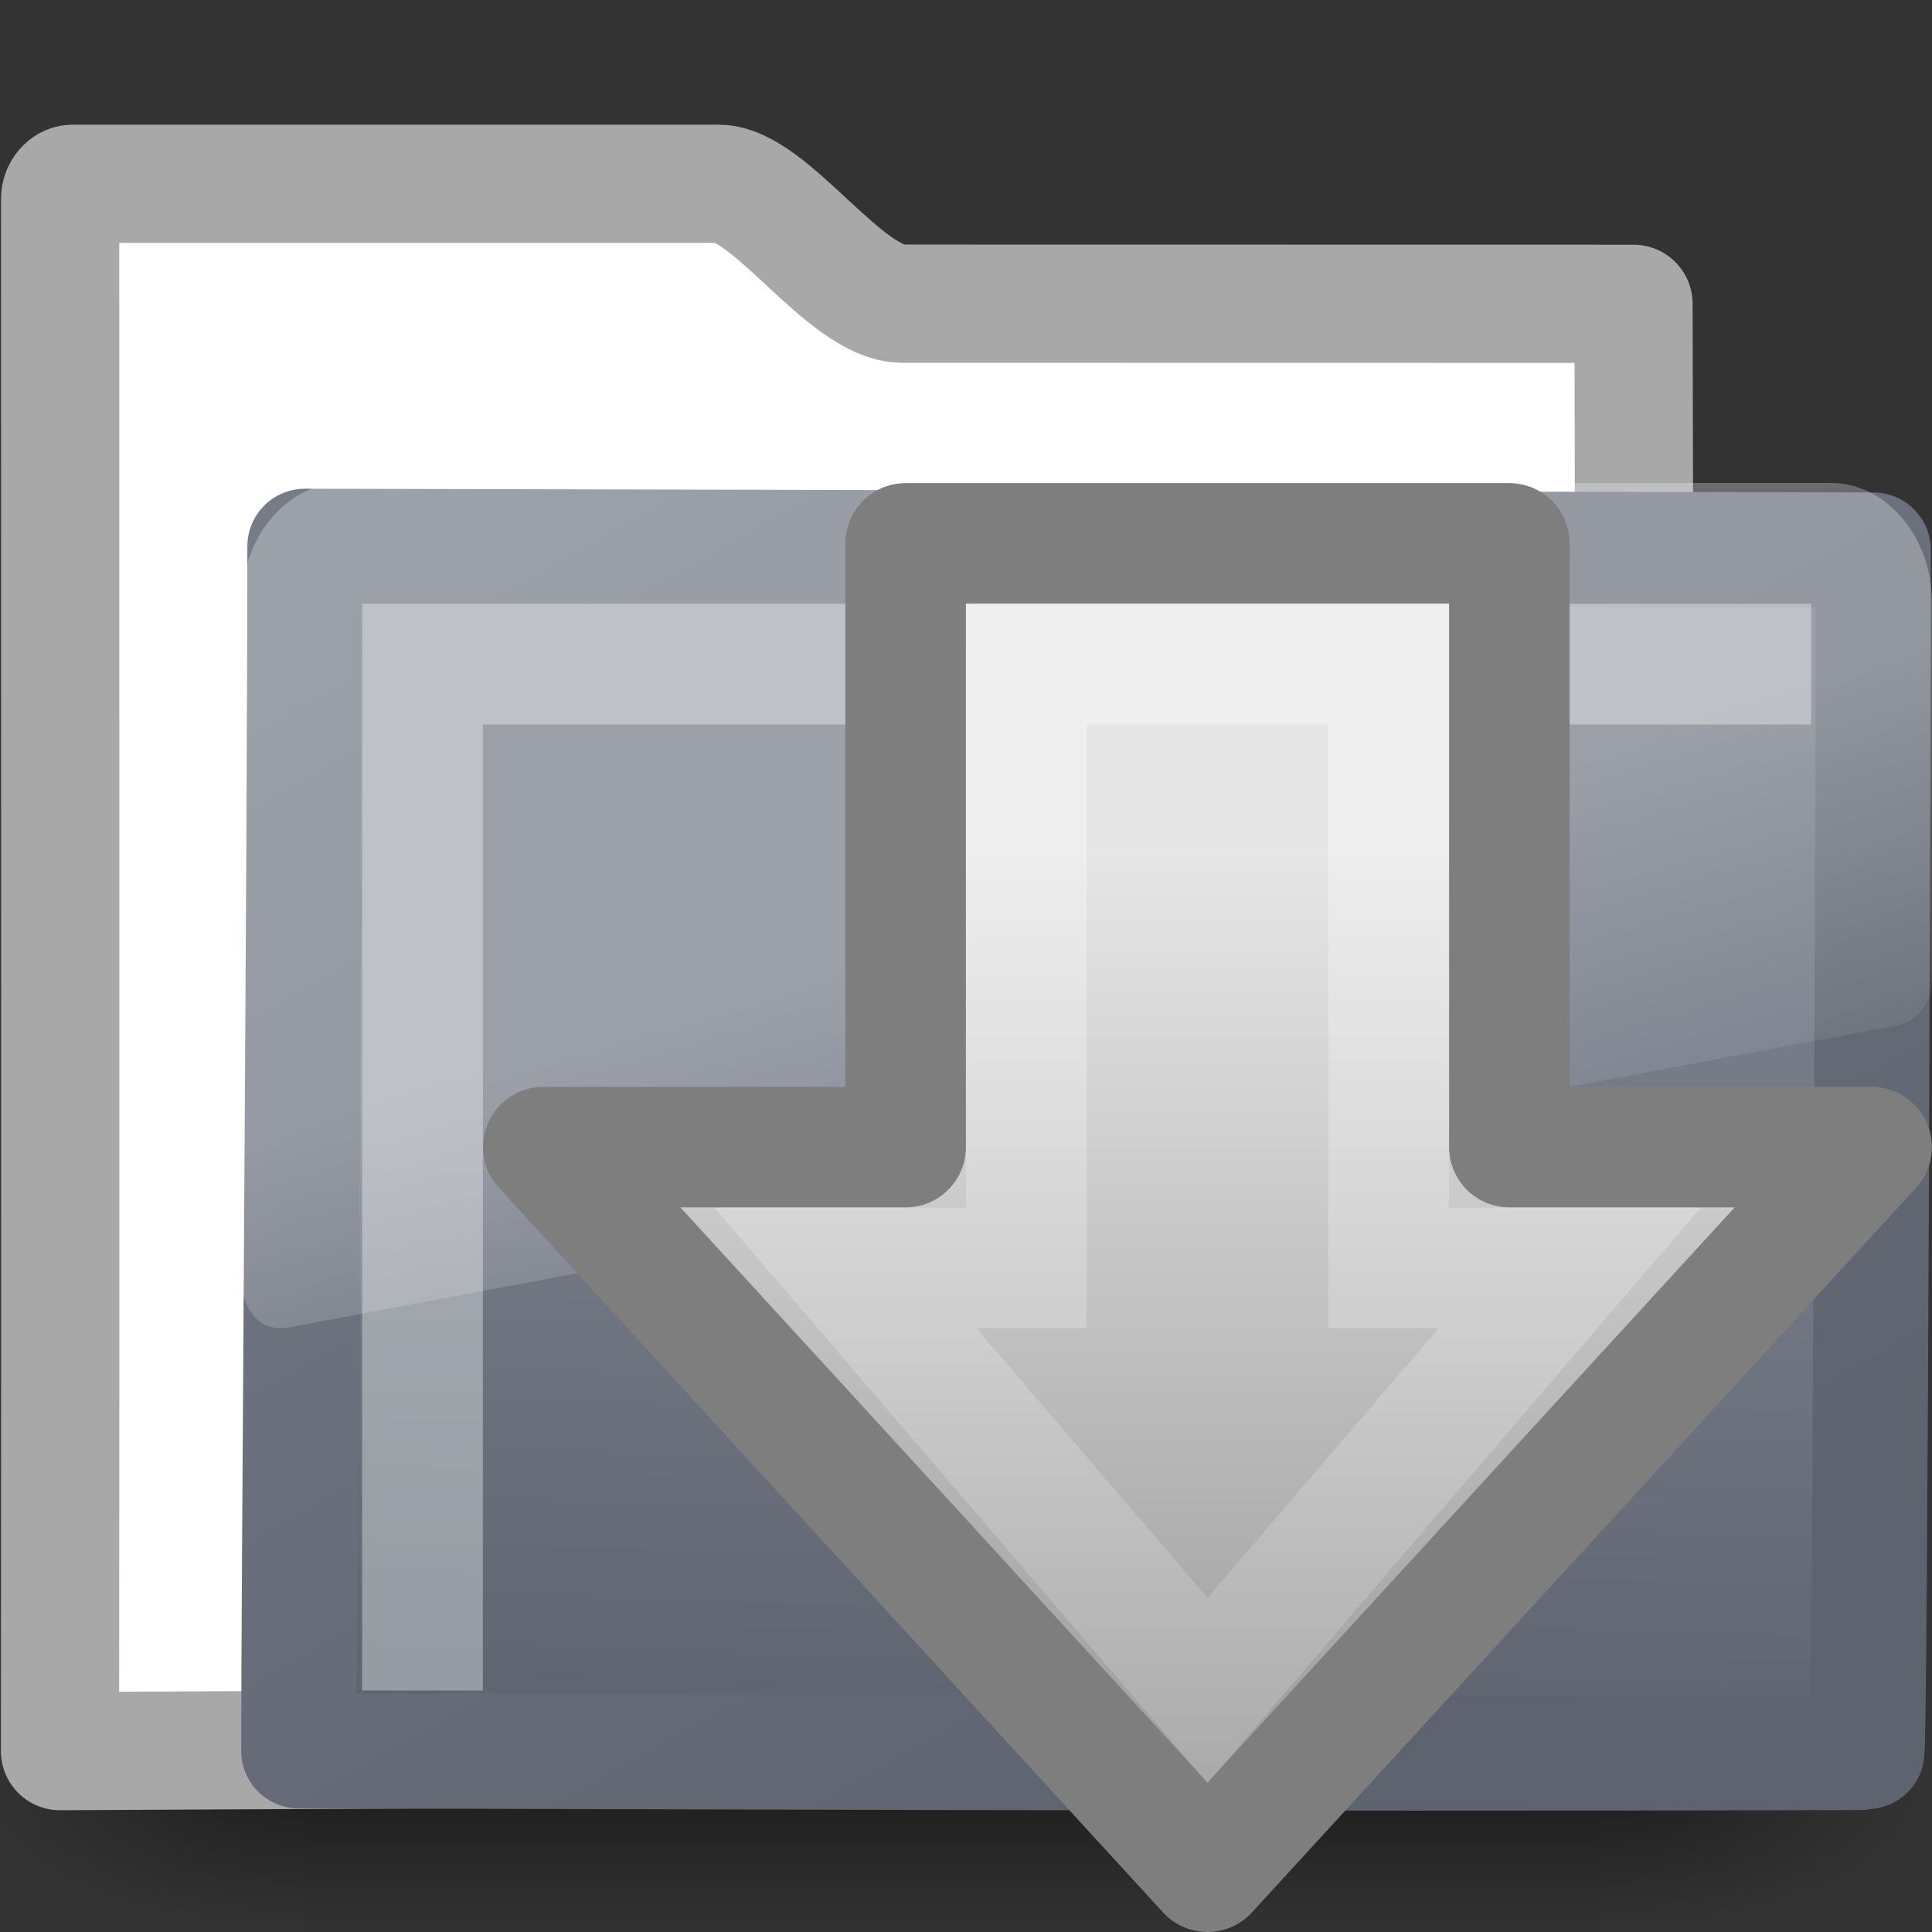 <?xml version="1.0" encoding="UTF-8" standalone="no"?>
<!-- Created with Inkscape (http://www.inkscape.org/) -->
<svg id="svg3272" xmlns="http://www.w3.org/2000/svg" height="16" width="16" version="1.0" xmlns:xlink="http://www.w3.org/1999/xlink">
 <rect width="100%" height="100%" fill="#333333" stroke="none"/>
 <defs id="defs3274">
  <linearGradient id="linearGradient2509" y2="25.411" gradientUnits="userSpaceOnUse" x2="57.726" gradientTransform="matrix(0 .37 -.362 0 17.508 -1.332)" y1="25.411" x1="13.472">
   <stop id="stop4224" style="stop-color:#fff" offset="0"/>
   <stop id="stop4226" style="stop-color:#fff;stop-opacity:0" offset="1"/>
  </linearGradient>
  <linearGradient id="linearGradient2512" y2="20.71" gradientUnits="userSpaceOnUse" x2=".816" gradientTransform="matrix(0 -.319 -.313 0 15.486 15.086)" y1="20.71" x1="28.315">
   <stop id="stop2530" style="stop-color:#e6e6e6" offset="0"/>
   <stop id="stop2532" style="stop-color:#929292" offset="1"/>
  </linearGradient>
  <linearGradient id="linearGradient2687" y2="24.628" gradientUnits="userSpaceOnUse" x2="20.055" gradientTransform="matrix(.297 0 0 .352 1.881 2.119)" y1="16.408" x1="18.031">
   <stop id="stop2687" style="stop-color:#fff;stop-opacity:.275" offset="0"/>
   <stop id="stop2689" style="stop-color:#fff;stop-opacity:.078" offset="1"/>
  </linearGradient>
  <linearGradient id="linearGradient2692" y2="4.051" gradientUnits="userSpaceOnUse" x2="4.176" gradientTransform="matrix(1.008 0 0 1.001 -.001 -.007)" y1="14.993" x1="10.318">
   <stop id="stop3624" style="stop-color:#5D636F" offset="0"/>
   <stop id="stop3626" style="stop-color:#757C88" offset="1"/>
  </linearGradient>
  <linearGradient id="linearGradient2690" y2="238.4" gradientUnits="userSpaceOnUse" x2="169.23" gradientTransform="matrix(.055 .014 .003 .052 -.713 -.267)" y1="58.583" x1="126.7">
   <stop id="stop3618" style="stop-color:#757C88" offset="0"/>
   <stop id="stop3270" style="stop-color:#757C88" offset=".5"/>
   <stop id="stop3620" style="stop-color:#5D636F" offset="1"/>
  </linearGradient>
  <radialGradient id="radialGradient2677" xlink:href="#linearGradient5060" gradientUnits="userSpaceOnUse" cy="486.65" cx="605.71" gradientTransform="matrix(-2.774 0 0 1.97 112.76 -872.89)" r="117.14"/>
  <radialGradient id="radialGradient2675" xlink:href="#linearGradient5060" gradientUnits="userSpaceOnUse" cy="486.65" cx="605.71" gradientTransform="matrix(2.774 0 0 1.97 -1891.6 -872.89)" r="117.14"/>
  <linearGradient id="linearGradient2673" y2="609.51" gradientUnits="userSpaceOnUse" x2="302.86" gradientTransform="matrix(2.774 0 0 1.97 -1892.2 -872.89)" y1="366.65" x1="302.86">
   <stop id="stop5050" style="stop-opacity:0" offset="0"/>
   <stop id="stop5056" offset=".5"/>
   <stop id="stop5052" style="stop-opacity:0" offset="1"/>
  </linearGradient>
  <linearGradient id="linearGradient5060">
   <stop id="stop5062" offset="0"/>
   <stop id="stop5064" style="stop-opacity:0" offset="1"/>
  </linearGradient>
 </defs>
 <g id="layer1">
  <g id="layer6" transform="matrix(.364 0 0 .345 -.645 -.385)">
   <g id="g2488" transform="matrix(.022 0 0 .015 43.008 42.685)">
    <rect id="rect2490" style="opacity:.402;fill:url(#linearGradient2673)" height="478.36" width="1339.6" y="-150.7" x="-1559.3"/>
    <path id="path2492" style="opacity:.402;fill:url(#radialGradient2675)" d="m-219.62-150.68v478.33c142.88 0.9 345.4-107.17 345.4-239.2 0-132.02-159.44-239.13-345.4-239.13z"/>
    <path id="path2494" style="opacity:.402;fill:url(#radialGradient2677)" d="m-1559.3-150.68v478.33c-142.8 0.9-345.4-107.17-345.4-239.2 0-132.02 159.5-239.13 345.4-239.13z"/>
   </g>
  </g>
  <path id="rect2196" style="stroke-linejoin:round;stroke:#a8a8a8;stroke-linecap:round;stroke-width:0.979;fill:#fff" d="m0.602 1.522c-0.056 0-0.104 0.06-0.104 0.123 0 4.605 0.003 8.651-0.001 12.857 4.706-0.024 9.415-0.048 14.123-0.065-0.417 0-1.112-0.07-1.103-0.941 0.004-3.597 0.023-7.408 0.011-10.98l-6.052-0.001c-0.477 0-1.096-0.993-1.526-0.993h-5.348z"/>
  <path id="rect3086" style="stroke-linejoin:round;stroke:url(#linearGradient2692);stroke-linecap:round;stroke-width:.953;fill:url(#linearGradient2690)" d="m2.525 4.524c0.656 0 12.48 0.031 12.989 0.031 0 0.615-0.024 9.958-0.054 9.958-4.559 0.018-11.659-0.013-12.986-0.013-0.001-1.162 0.051-7.586 0.051-9.976z"/>
  <path id="path2509" style="fill:url(#linearGradient2687);fill-rule:evenodd" d="m2.836 4c-0.457 0-0.835 0.448-0.835 0.99v5.633c0.002 0.101 0.044 0.216 0.111 0.286 0.067 0.071 0.153 0.1 0.25 0.088h0.009l13.351-2.508c0.155-0.029 0.276-0.188 0.278-0.374v-3.125c0-0.542-0.378-0.99-0.834-0.99h-12.332 0.001z"/>
  <path id="path2406" style="opacity:.35;stroke:#fff;stroke-width:1px;fill:none" d="m3.499 14v-8.5h11.5"/>
 </g>
 <g id="layer1-1" transform="translate(2 1)">
  <g id="g2564">
   <path id="path3288" style="stroke-linejoin:round;stroke:#7e7e7e;stroke-linecap:round;stroke-width:.998;fill:url(#linearGradient2512)" d="m13.5 8.5l-5.5 6.001-5.5-6.001h3v-5h5v5h3z"/>
   <path id="path3290" style="opacity:0.354;stroke:url(#linearGradient2509);stroke-width:.998;fill:none" d="m11 9.5l-3 3.5-3-3.5h1.5v-5h3v5h1.5z"/>
  </g>
 </g>
</svg>
